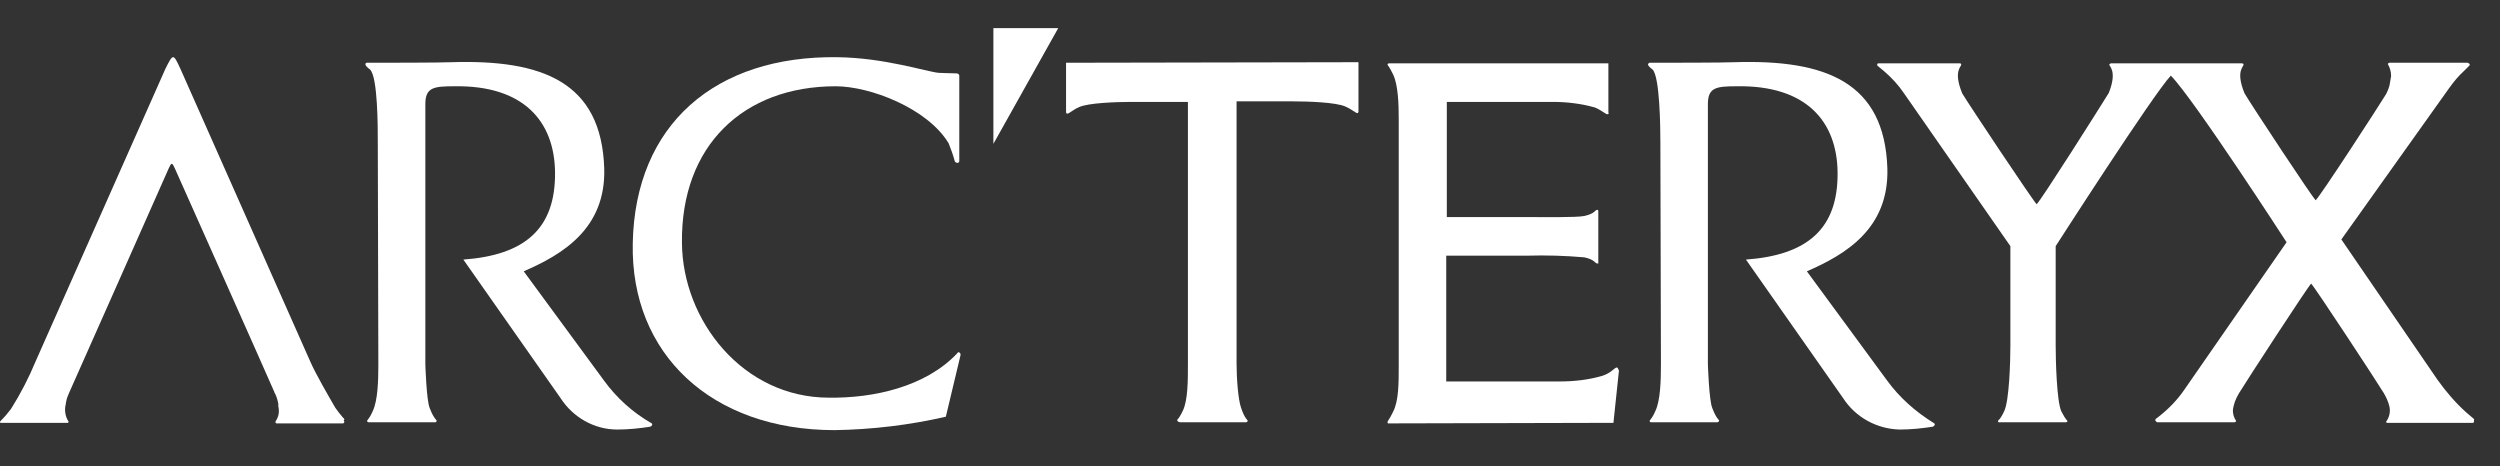 <svg width="59" height="11" viewBox="0 0 59 11" fill="none" xmlns="http://www.w3.org/2000/svg">
<rect x="0" y="0" width="59" height="11" fill="#333333" stroke="none"/>
<path d="M44.542 8.989L42.642 6.403C43.552 6.007 44.581 5.4 44.542 3.975C44.476 1.93 43.077 1.402 40.94 1.468C40.689 1.481 39.238 1.481 38.934 1.481C38.921 1.481 38.908 1.495 38.895 1.508C38.881 1.547 38.947 1.6 39 1.64C39.172 1.811 39.185 2.999 39.185 3.368L39.198 8.607C39.198 8.989 39.185 9.451 39.066 9.702C38.974 9.913 38.921 9.913 38.934 9.939C38.934 9.952 38.947 9.966 38.961 9.966H40.531C40.544 9.966 40.557 9.952 40.57 9.939C40.583 9.9 40.517 9.913 40.412 9.636C40.333 9.464 40.306 8.593 40.306 8.593C40.306 8.593 40.306 3.012 40.306 2.458C40.306 2.062 40.504 2.036 40.992 2.036C42.629 2.009 43.354 2.867 43.367 4.068C43.381 5.4 42.655 6.02 41.204 6.126L43.499 9.398C43.79 9.847 44.291 10.124 44.832 10.137C45.096 10.137 45.347 10.111 45.611 10.071C45.65 10.058 45.677 10.018 45.65 9.992C45.202 9.715 44.832 9.385 44.542 8.989Z" fill="white"/>
<path d="M25.159 1.481C25.159 1.851 25.159 2.352 25.159 2.643C25.159 2.643 25.159 2.682 25.185 2.682C25.238 2.682 25.317 2.59 25.476 2.524C25.687 2.431 26.32 2.405 26.703 2.405H28.035C28.035 2.405 28.035 7.089 28.035 8.593C28.035 8.976 28.035 9.438 27.917 9.689C27.798 9.939 27.771 9.886 27.785 9.926C27.798 9.966 27.864 9.966 27.864 9.966H29.408C29.421 9.966 29.434 9.952 29.447 9.939C29.447 9.9 29.381 9.9 29.289 9.623C29.223 9.438 29.183 8.95 29.183 8.58C29.183 7.023 29.183 2.854 29.183 2.392H30.516C30.899 2.392 31.532 2.418 31.743 2.511C31.901 2.577 31.994 2.669 32.033 2.669C32.06 2.669 32.06 2.629 32.06 2.629C32.06 2.339 32.06 1.838 32.06 1.468L25.159 1.481Z" fill="white"/>
<path d="M38.156 8.673C38.103 8.673 38.024 8.804 37.813 8.87C37.496 8.963 37.153 9.002 36.823 9.002H34.131V6.034H36.031C36.48 6.02 36.942 6.034 37.39 6.073C37.641 6.126 37.641 6.218 37.694 6.218C37.747 6.218 37.72 6.205 37.72 6.205V4.978C37.72 4.978 37.72 4.952 37.694 4.952C37.641 4.952 37.641 5.044 37.39 5.097C37.206 5.136 36.401 5.123 36.031 5.123H34.145V2.405H36.651C36.981 2.405 37.311 2.445 37.641 2.537C37.799 2.603 37.892 2.695 37.931 2.695C37.984 2.695 37.958 2.656 37.958 2.656V1.495H32.785C32.785 1.495 32.746 1.495 32.746 1.521C32.746 1.547 32.785 1.561 32.878 1.759C32.996 2.009 33.01 2.445 33.01 2.827C33.01 3.527 33.01 7.947 33.01 8.646C33.01 9.029 33.01 9.464 32.878 9.715C32.785 9.913 32.746 9.926 32.746 9.966C32.746 10.005 32.785 9.992 32.785 9.992L38.077 9.979L38.208 8.738C38.182 8.725 38.195 8.673 38.156 8.673Z" fill="white"/>
<path d="M58.383 9.886L58.198 9.728C57.948 9.504 57.723 9.24 57.525 8.963L55.256 5.651L57.803 2.075C57.908 1.93 58.014 1.798 58.146 1.679L58.278 1.547C58.291 1.534 58.291 1.508 58.264 1.495C58.251 1.495 58.251 1.481 58.238 1.481H56.391C56.377 1.481 56.364 1.495 56.351 1.508C56.404 1.6 56.43 1.693 56.43 1.798C56.417 1.877 56.404 1.943 56.391 2.022C56.377 2.062 56.364 2.115 56.338 2.168C56.325 2.181 56.325 2.207 56.312 2.22C56.153 2.484 54.755 4.635 54.649 4.727C54.557 4.635 53.171 2.537 52.973 2.207C52.749 1.666 52.96 1.574 52.947 1.521C52.947 1.508 52.934 1.495 52.907 1.495H49.82C49.806 1.495 49.793 1.508 49.78 1.521C49.767 1.561 49.978 1.666 49.767 2.194C49.556 2.537 48.17 4.727 48.065 4.82C47.972 4.727 46.468 2.471 46.31 2.207C46.086 1.666 46.297 1.574 46.284 1.521C46.284 1.508 46.27 1.495 46.257 1.495H44.331C44.318 1.495 44.291 1.508 44.304 1.534V1.547L44.463 1.679C44.647 1.838 44.806 2.009 44.938 2.207L47.445 5.809V5.968V8.158C47.445 8.541 47.418 9.451 47.3 9.702C47.181 9.952 47.154 9.9 47.154 9.939C47.154 9.979 47.194 9.966 47.194 9.966H48.751C48.751 9.966 48.791 9.966 48.791 9.939C48.791 9.913 48.764 9.939 48.645 9.702C48.54 9.464 48.514 8.527 48.514 8.158V6.192V5.809C48.514 5.809 50.836 2.194 51.232 1.785C51.786 2.352 53.963 5.717 53.963 5.717L51.548 9.2C51.377 9.451 51.166 9.662 50.928 9.847L50.875 9.886C50.862 9.9 50.862 9.939 50.889 9.952C50.902 9.952 50.902 9.966 50.915 9.966H52.736C52.749 9.966 52.762 9.952 52.775 9.939C52.723 9.86 52.696 9.781 52.696 9.689C52.709 9.543 52.762 9.411 52.841 9.279C53 9.016 54.451 6.786 54.543 6.693C54.636 6.786 56.1 9.016 56.259 9.279C56.312 9.372 56.364 9.477 56.391 9.596C56.417 9.715 56.391 9.847 56.312 9.952C56.312 9.966 56.325 9.979 56.338 9.979H58.357C58.383 9.979 58.396 9.952 58.383 9.939C58.396 9.9 58.383 9.886 58.383 9.886Z" fill="white"/>
<path d="M8.098 9.86C8.032 9.781 7.966 9.702 7.913 9.623C7.768 9.372 7.452 8.831 7.32 8.527L4.259 1.627C4.087 1.257 4.087 1.257 3.902 1.627L0.841 8.527C0.683 8.91 0.485 9.293 0.261 9.649C0.181 9.755 0.102 9.847 0.01 9.939C-0.003 9.953 -0.003 9.966 0.01 9.979H0.023H1.593C1.606 9.979 1.62 9.966 1.62 9.953C1.54 9.834 1.514 9.675 1.554 9.53V9.517C1.554 9.491 1.567 9.478 1.567 9.451C1.58 9.385 1.606 9.332 1.633 9.266C1.659 9.214 3.981 3.975 3.981 3.975C4.047 3.83 4.061 3.83 4.127 3.975C4.127 3.975 6.317 8.884 6.475 9.253C6.475 9.266 6.475 9.266 6.488 9.28C6.528 9.359 6.554 9.451 6.568 9.53V9.543C6.568 9.557 6.568 9.57 6.568 9.583C6.581 9.636 6.581 9.675 6.581 9.728C6.568 9.887 6.488 9.939 6.502 9.966C6.502 9.979 6.515 9.992 6.528 9.992H8.085C8.111 9.992 8.125 9.979 8.125 9.953C8.125 9.939 8.125 9.939 8.111 9.926C8.138 9.9 8.125 9.873 8.098 9.86Z" fill="white"/>
<path d="M23.444 3.395L24.974 0.664H23.444V3.395Z" fill="white"/>
<path d="M14.26 8.989L12.36 6.403C13.271 6.007 14.3 5.4 14.26 3.975C14.194 1.93 12.796 1.402 10.658 1.468C10.407 1.481 8.956 1.481 8.652 1.481C8.639 1.481 8.626 1.495 8.626 1.508C8.613 1.547 8.679 1.6 8.732 1.64C8.916 1.811 8.916 2.999 8.916 3.368L8.929 8.607C8.929 8.989 8.916 9.451 8.797 9.702C8.705 9.913 8.652 9.913 8.666 9.939C8.666 9.952 8.679 9.966 8.705 9.966H10.275C10.289 9.966 10.302 9.952 10.302 9.939C10.315 9.9 10.249 9.913 10.143 9.636C10.064 9.464 10.038 8.593 10.038 8.593C10.038 8.593 10.038 3.012 10.038 2.458C10.038 2.062 10.236 2.036 10.724 2.036C12.36 2.009 13.086 2.867 13.099 4.068C13.112 5.4 12.386 6.02 10.935 6.126L13.231 9.398C13.521 9.847 14.023 10.137 14.564 10.137C14.828 10.137 15.078 10.111 15.342 10.071C15.382 10.058 15.408 10.018 15.382 9.992C14.92 9.728 14.55 9.385 14.26 8.989Z" fill="white"/>
<path d="M22.586 8.343C21.834 9.135 20.607 9.399 19.564 9.385C17.532 9.385 16.107 7.565 16.094 5.73C16.068 3.435 17.546 2.036 19.723 2.036C20.528 2.036 21.887 2.551 22.388 3.382C22.441 3.514 22.494 3.659 22.533 3.804C22.533 3.817 22.56 3.844 22.599 3.844C22.612 3.844 22.639 3.83 22.639 3.804V1.785C22.639 1.759 22.612 1.732 22.573 1.732C22.441 1.732 22.19 1.719 22.151 1.719C21.873 1.693 20.871 1.363 19.762 1.35C16.886 1.31 14.986 2.933 14.933 5.744C14.88 8.356 16.794 10.151 19.696 10.151C20.58 10.137 21.464 10.032 22.322 9.834L22.665 8.396C22.678 8.369 22.665 8.33 22.639 8.317C22.626 8.303 22.599 8.317 22.586 8.343Z" fill="white"/>
</svg>
